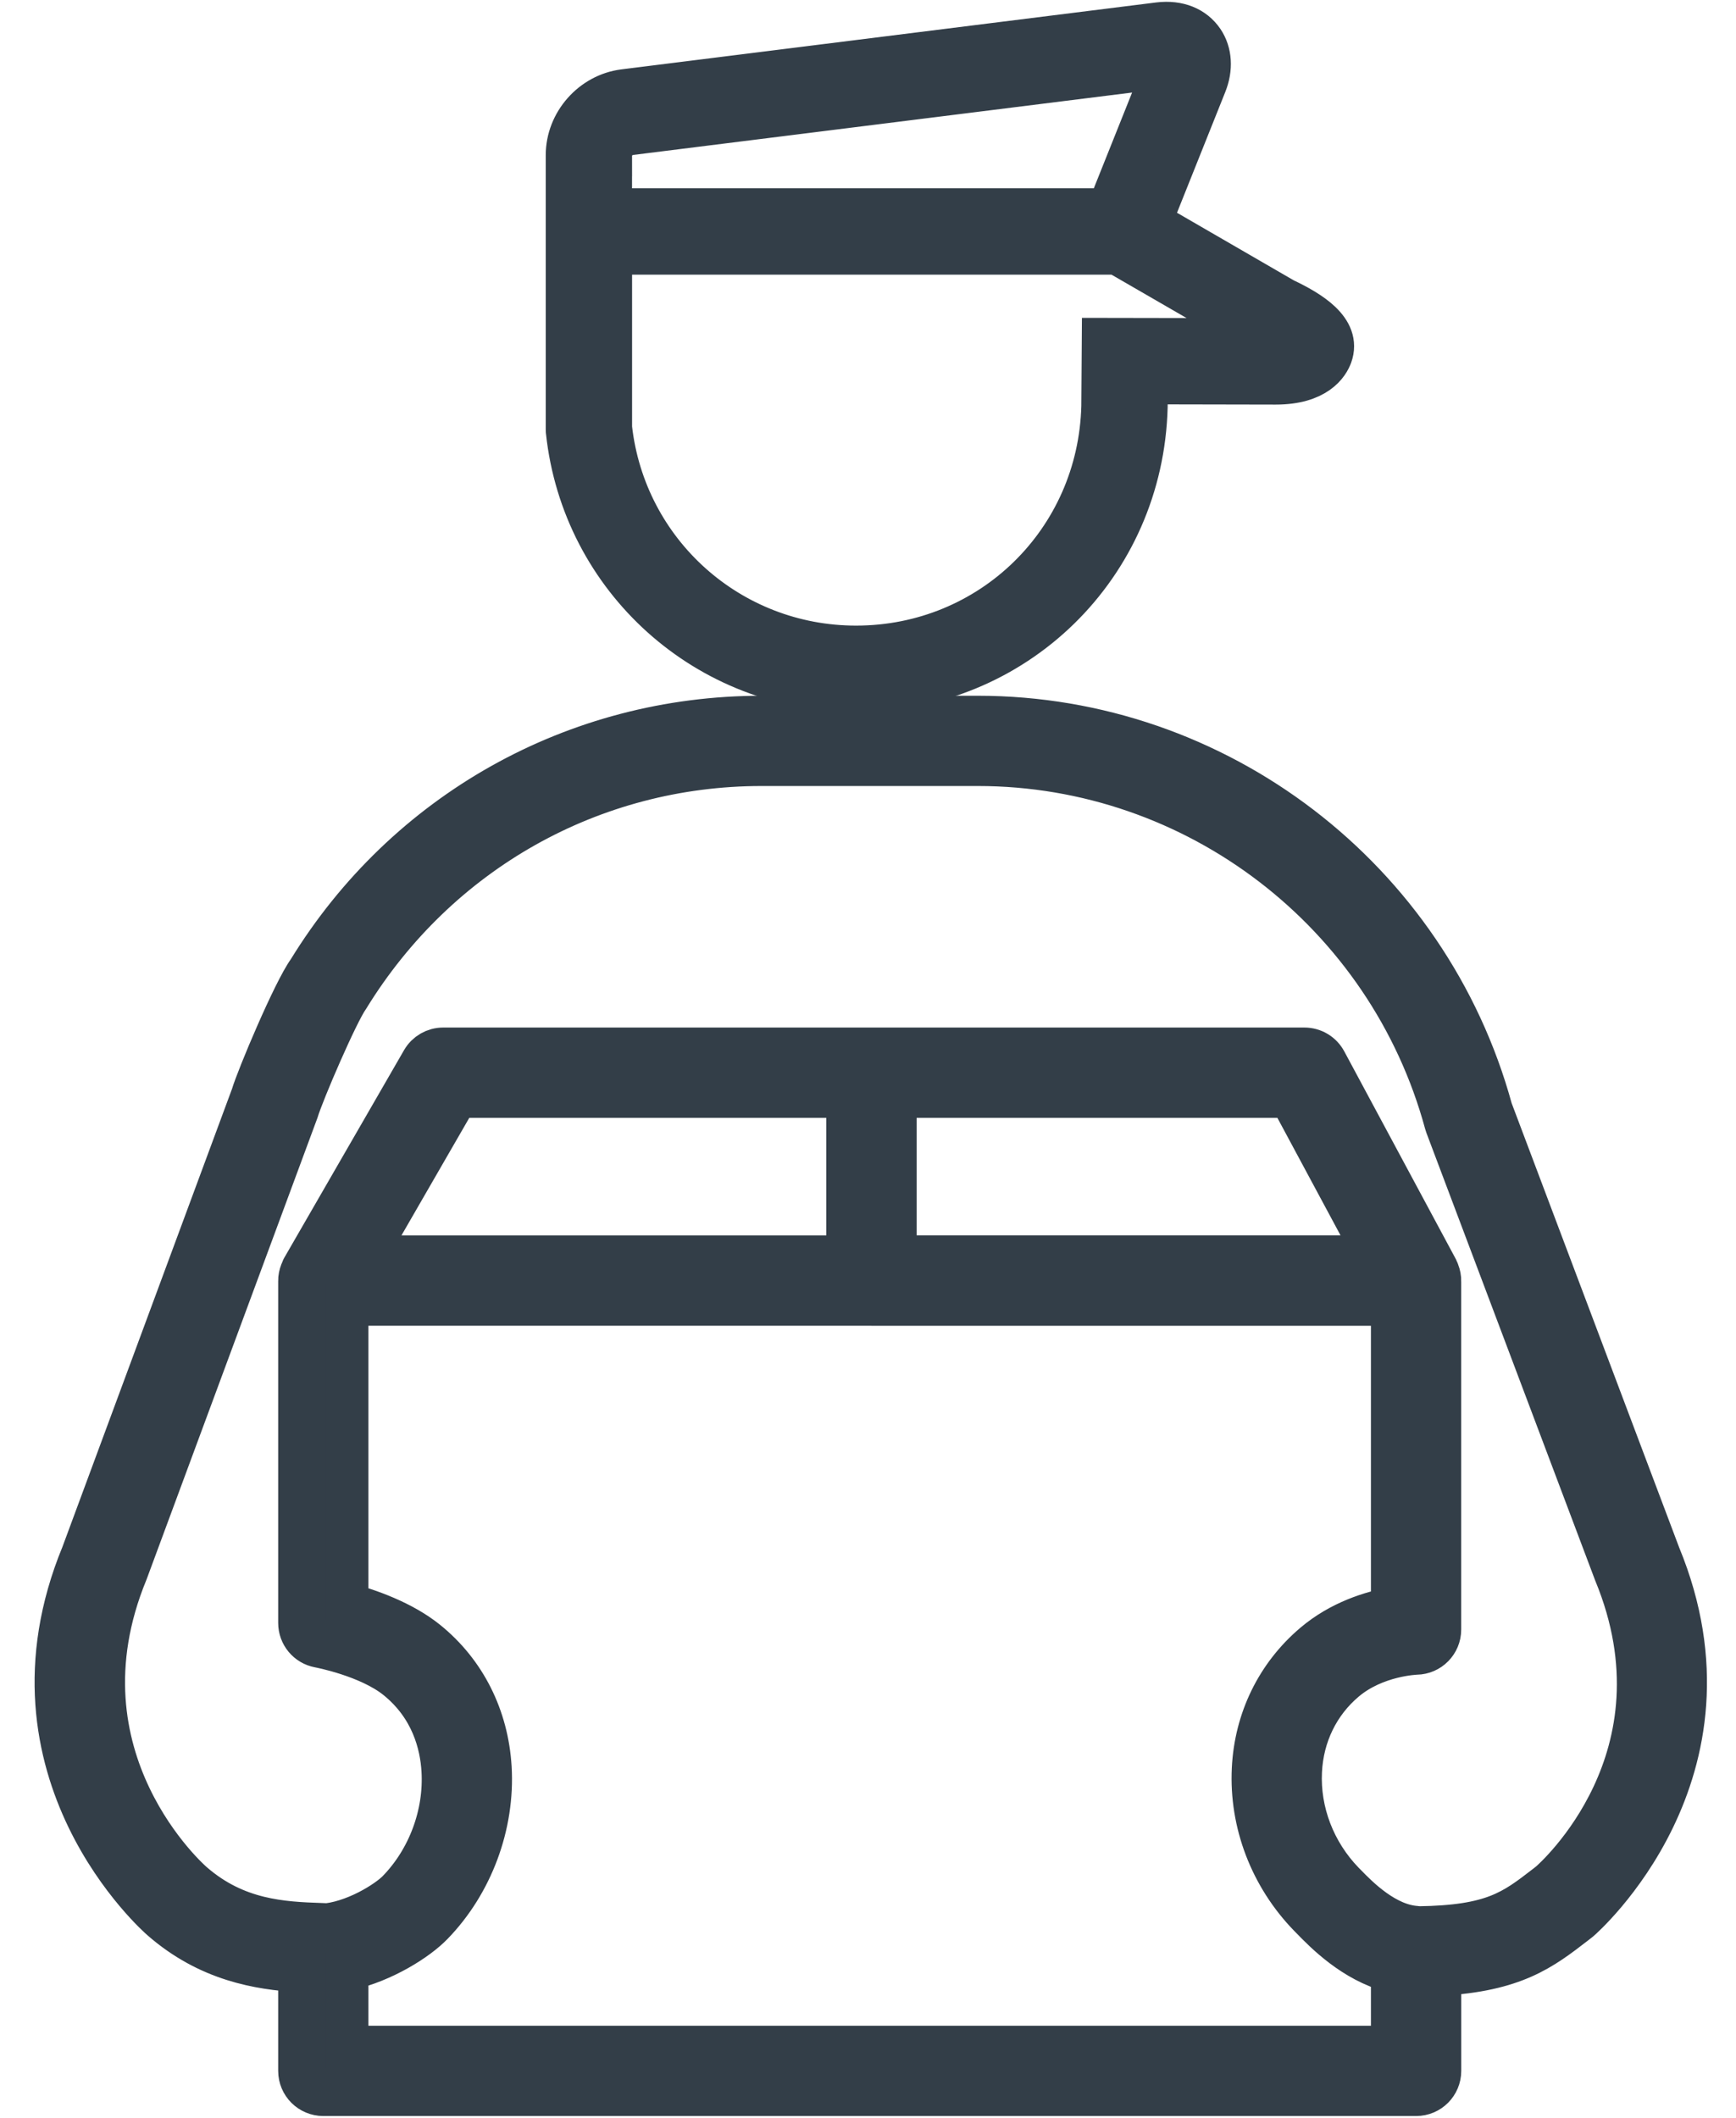 <?xml version="1.0" encoding="UTF-8"?>
<svg width="41px" height="50px" viewBox="0 0 41 50" version="1.1" xmlns="http://www.w3.org/2000/svg" xmlns:xlink="http://www.w3.org/1999/xlink">
    <!-- Generator: Sketch 44 (41411) - http://www.bohemiancoding.com/sketch -->
    <title>delivery-icon</title>
    <desc>Created with Sketch.</desc>
    <defs></defs>
    <g id="Welcome" stroke="none" stroke-width="1" fill="none" fill-rule="evenodd">
        <g id="Home" transform="translate(-742, -1735)" stroke="#333E48" fill="#333E48">
            <g id="CCM" transform="translate(42, 1569)">
                <g id="step-3" transform="translate(640, 67)">
                    <g id="delivery-icon" transform="translate(61, 99)">
                        <path d="M19.218,16.309 C22.967,16.309 25.98,13.37 26.077,9.609 L26.081,9.046 L29.128,9.052 C30.098,9.052 30.368,8.59 30.441,8.392 C30.659,7.787 29.937,7.353 29.321,7.061 L26.173,5.239 L27.473,1.988 C27.622,1.617 27.598,1.245 27.41,0.965 C27.2,0.655 26.833,0.498 26.368,0.554 L13.738,2.134 C12.981,2.229 12.389,2.9 12.389,3.662 L12.389,10.127 L12.391,10.183 C12.766,13.675 15.701,16.309 19.218,16.309 L19.218,16.309 Z M13.428,3.662 C13.428,3.426 13.633,3.194 13.867,3.165 L26.497,1.586 C26.497,1.586 26.534,1.539 26.509,1.602 L25.172,4.945 L13.427,4.945 L13.427,3.662 L13.428,3.662 Z M25.384,5.984 L28.837,7.979 C28.861,7.991 28.883,8.002 28.905,8.012 L25.049,8.005 L25.038,9.592 C24.957,12.776 22.399,15.27 19.218,15.27 C16.242,15.27 13.758,13.049 13.428,10.099 L13.428,5.984 L25.384,5.984 L25.384,5.984 Z" id="Shape"></path>
                        <path d="M38.191,36.714 L34.226,26.201 C32.729,20.739 27.745,16.926 22.096,16.926 L16.987,16.926 C12.591,16.926 8.581,19.18 6.287,22.92 C5.938,23.398 5.078,25.445 4.952,25.871 L0.942,36.698 C-1.18,41.844 2.778,45.284 2.812,45.313 C3.928,46.288 5.122,46.477 6.07,46.536 L6.07,48.892 C6.07,49.204 6.323,49.457 6.636,49.457 L32.446,49.457 C32.758,49.457 33.011,49.204 33.011,48.892 L33.011,46.619 C34.77,46.518 35.414,46.023 36.203,45.414 L36.311,45.329 C36.351,45.295 40.31,41.843 38.191,36.714 L38.191,36.714 Z M31.878,48.326 L7.201,48.326 L7.201,46.498 C8.057,46.304 8.855,45.796 9.209,45.43 C10.15,44.462 10.664,43.08 10.584,41.731 C10.512,40.535 9.98,39.477 9.083,38.752 C8.499,38.28 7.701,38.006 7.201,37.87 L7.201,30.799 L19.579,30.799 C19.58,30.799 19.58,30.8 19.582,30.8 L31.878,30.8 L31.878,37.971 C31.389,38.062 30.662,38.28 30.037,38.809 C29.164,39.547 28.649,40.596 28.592,41.761 C28.529,43.034 29.012,44.299 29.922,45.235 L29.976,45.29 C30.291,45.614 30.962,46.304 31.878,46.546 L31.878,48.326 L31.878,48.326 Z M7.616,29.666 L9.794,25.892 L19.015,25.892 L19.015,29.666 L7.616,29.666 L7.616,29.666 Z M20.149,29.665 L20.149,25.892 L29.468,25.892 L31.496,29.665 L20.149,29.665 L20.149,29.665 Z M35.597,44.451 L35.511,44.518 C34.739,45.115 34.26,45.481 32.499,45.505 C32.488,45.504 32.48,45.498 32.47,45.498 C31.726,45.464 31.066,44.788 30.785,44.499 L30.729,44.443 C30.042,43.734 29.674,42.777 29.722,41.817 C29.764,40.968 30.135,40.206 30.767,39.673 C31.483,39.067 32.445,39.038 32.453,39.038 C32.762,39.033 33.01,38.781 33.01,38.472 L33.01,30.255 C33.014,30.178 32.997,30.102 32.97,30.029 C32.965,30.02 32.963,30.012 32.959,30.003 C32.953,29.99 32.95,29.976 32.944,29.965 L30.307,25.057 C30.208,24.873 30.016,24.759 29.807,24.759 L19.582,24.759 L19.58,24.759 L9.467,24.759 C9.264,24.759 9.077,24.867 8.976,25.042 L6.144,29.949 C6.135,29.964 6.132,29.98 6.125,29.996 C6.119,30.008 6.115,30.02 6.11,30.032 C6.084,30.1 6.068,30.17 6.07,30.242 L6.07,38.316 C6.07,38.59 6.265,38.824 6.534,38.873 C6.545,38.875 7.707,39.093 8.372,39.63 C9.2,40.3 9.417,41.179 9.454,41.797 C9.516,42.834 9.121,43.897 8.397,44.641 C8.153,44.893 7.352,45.405 6.605,45.445 C6.592,45.445 6.582,45.452 6.57,45.454 L6.568,45.428 C5.682,45.394 4.579,45.352 3.551,44.455 C3.517,44.426 0.176,41.522 1.995,37.109 L6.024,26.23 C6.159,25.782 6.97,23.903 7.226,23.547 C9.338,20.109 12.987,18.057 16.987,18.057 L22.096,18.057 C27.246,18.057 31.788,21.538 33.141,26.522 C33.146,26.54 33.152,26.557 33.158,26.574 L37.139,37.129 C38.945,41.501 35.714,44.35 35.597,44.451 L35.597,44.451 Z" id="Shape"></path>
                    </g>
                </g>
            </g>
        </g>
    </g>
</svg>
